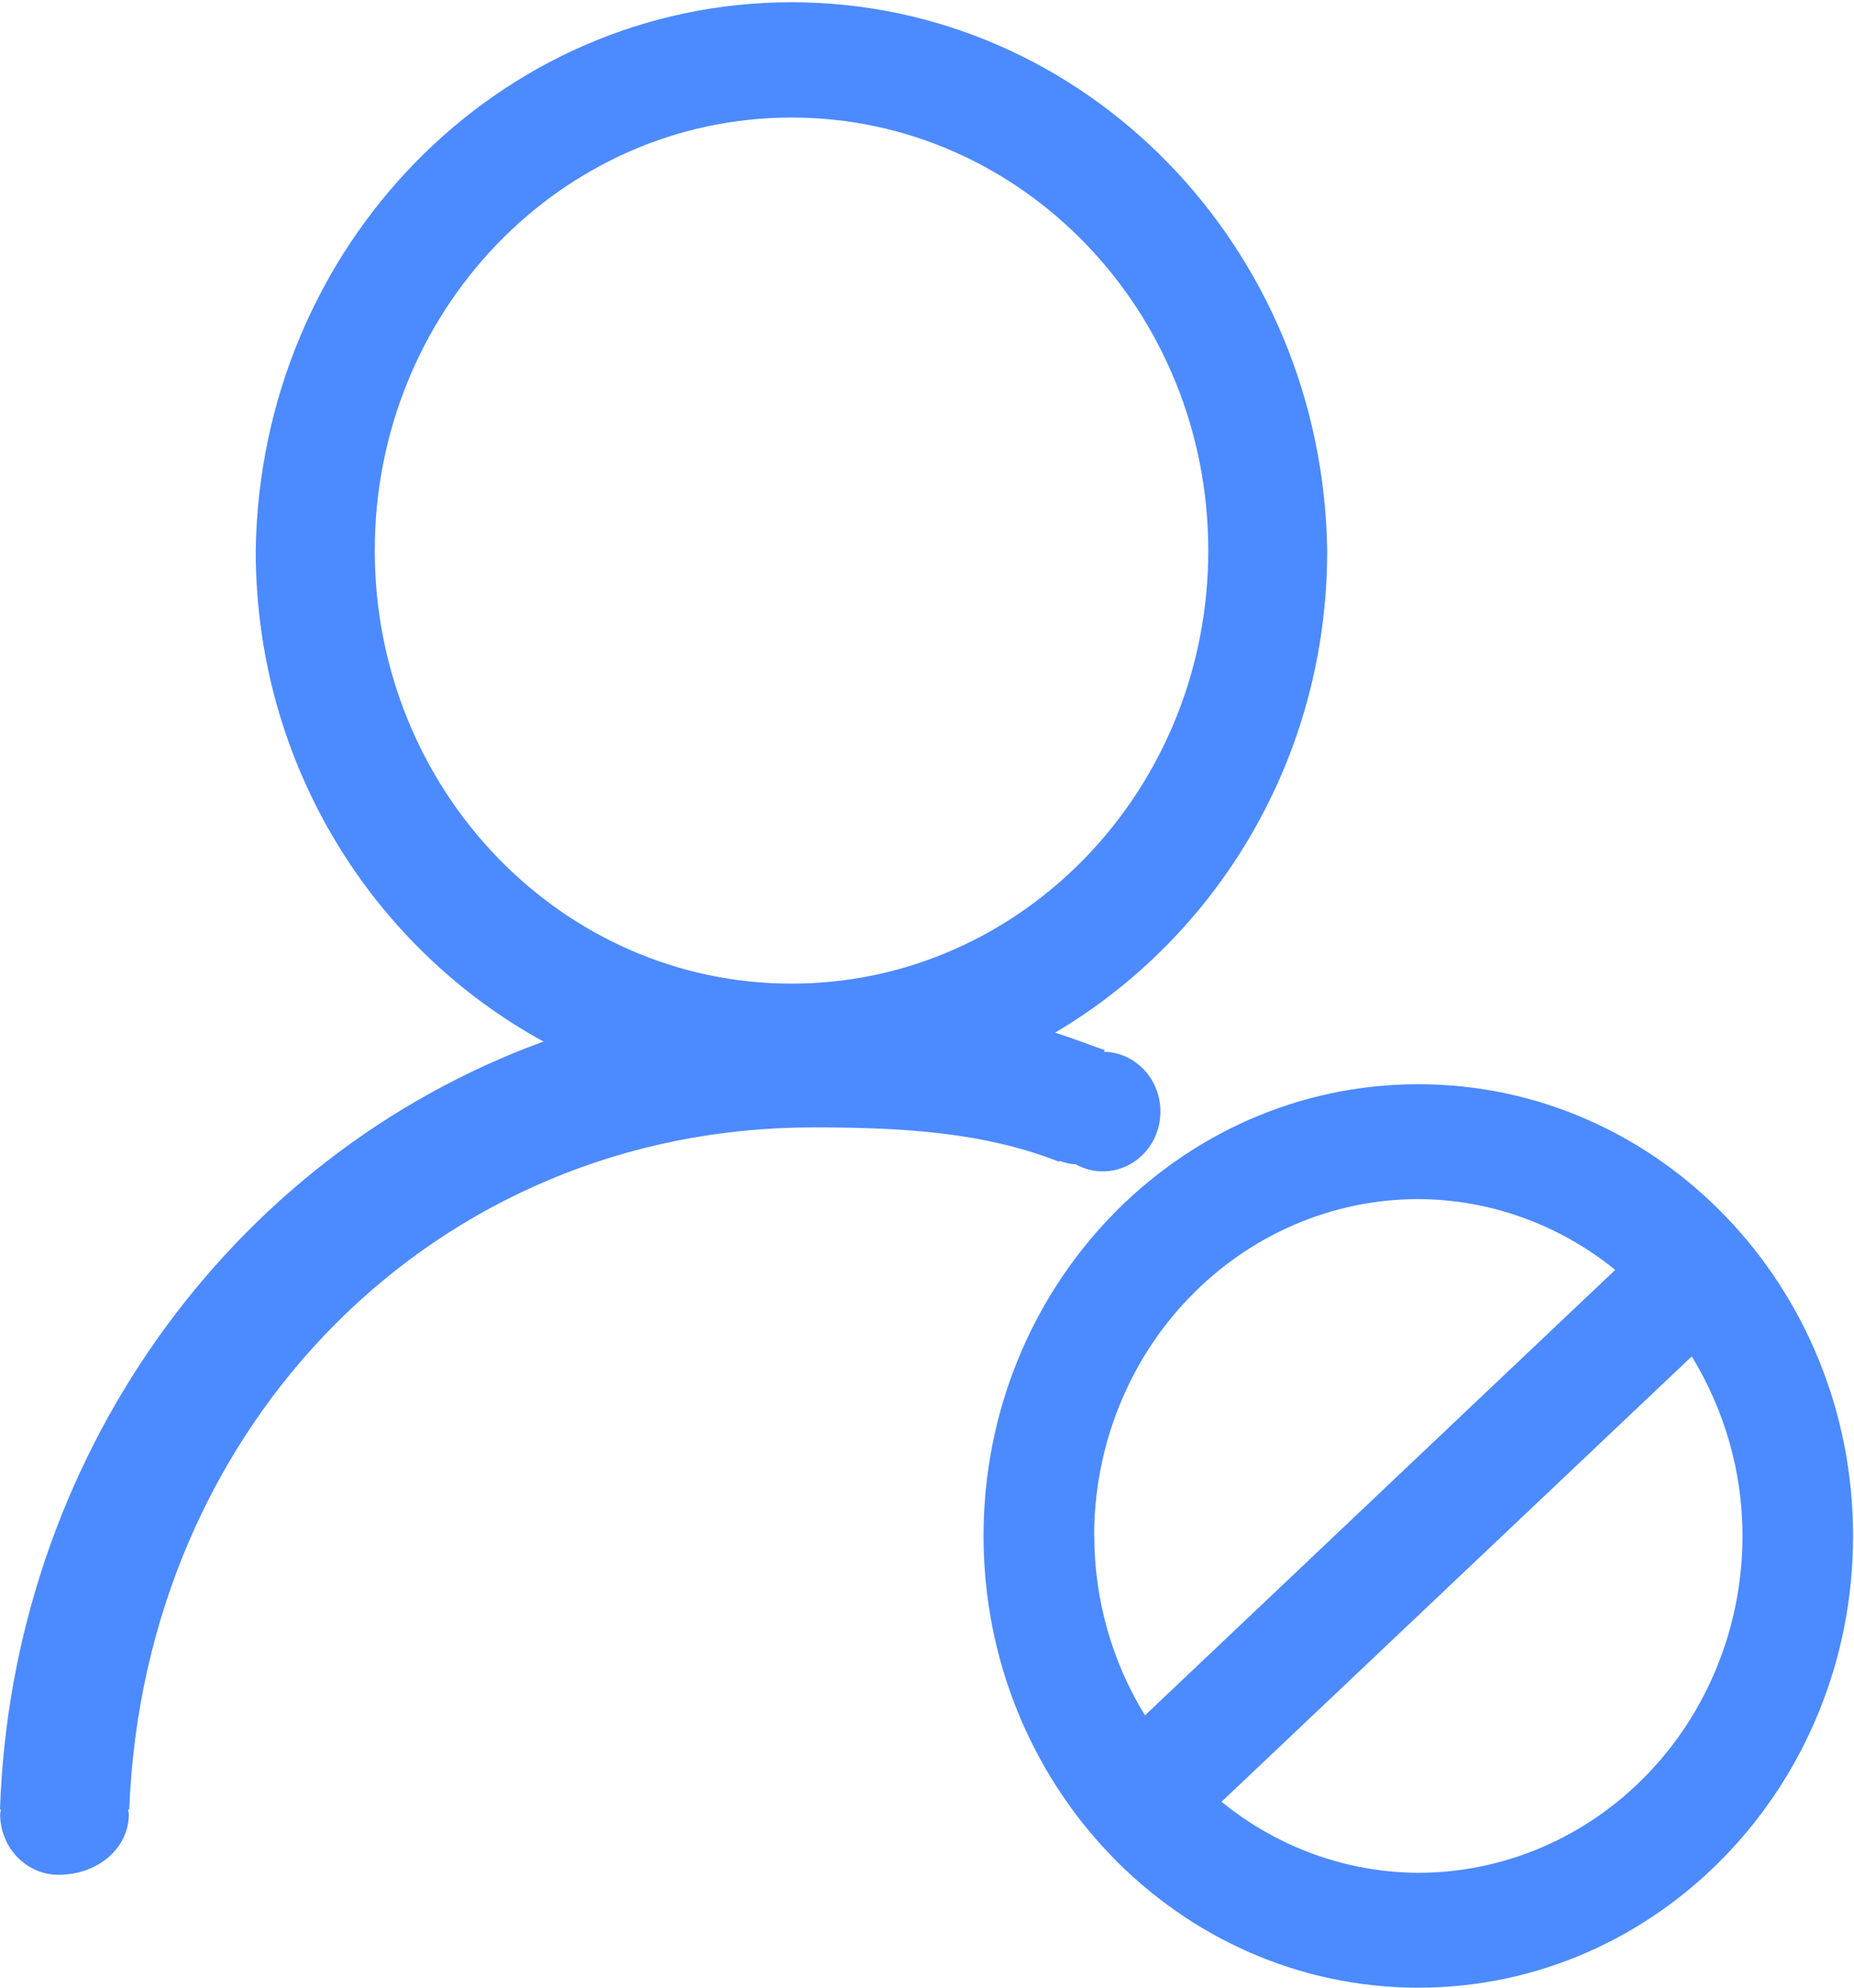 <?xml version="1.0" encoding="UTF-8"?>
<svg width="14px" height="15px" viewBox="0 0 14 15" version="1.1" xmlns="http://www.w3.org/2000/svg" xmlns:xlink="http://www.w3.org/1999/xlink">
    <!-- Generator: Sketch 48.2 (47327) - http://www.bohemiancoding.com/sketch -->
    <title>黑名单</title>
    <desc>Created with Sketch.</desc>
    <defs></defs>
    <g id="__wesketch_export" stroke="none" stroke-width="1" fill="none" fill-rule="evenodd">
        <g id="黑名单" fill="#4C8AFF">
            <g>
                <path d="M10.71,8.182 C8.897,8.182 7.427,9.708 7.427,11.591 C7.427,13.474 8.897,15 10.71,15 C12.523,15 13.993,13.474 13.993,11.591 C13.993,9.708 12.523,8.182 10.71,8.182 Z M8.262,11.591 C8.262,10.917 8.52,10.27 8.979,9.794 C9.438,9.317 10.061,9.049 10.71,9.049 C11.249,9.051 11.772,9.239 12.197,9.583 L8.646,12.945 C8.397,12.541 8.264,12.071 8.263,11.591 L8.262,11.591 Z M10.71,14.133 C10.171,14.131 9.648,13.942 9.224,13.597 L12.775,10.236 C13.015,10.63 13.158,11.092 13.158,11.591 C13.158,12.265 12.9,12.911 12.441,13.388 C11.982,13.865 11.359,14.133 10.71,14.133 Z" id="Fill-1"></path>
                <path d="M8,8.761 C8.039,8.773 8.078,8.786 8.122,8.786 C8.281,8.875 8.476,8.852 8.612,8.73 C8.749,8.608 8.798,8.411 8.737,8.235 C8.676,8.059 8.516,7.94 8.336,7.937 L8.342,7.924 C8.326,7.918 8.311,7.915 8.296,7.908 L8.288,7.906 C8.182,7.866 8.075,7.828 7.967,7.793 C9.189,7.071 10.022,5.722 10.022,4.156 C9.989,1.86 8.188,0.017 5.977,0.017 C3.765,0.017 1.964,1.86 1.931,4.156 C1.931,5.771 2.817,7.156 4.104,7.86 C1.717,8.73 0.088,11.031 0,13.656 L0.007,13.656 C0.006,13.669 0.001,13.678 0.001,13.69 C0.001,13.942 0.198,14.148 0.441,14.148 C0.745,14.148 0.973,13.943 0.973,13.69 C0.973,13.678 0.968,13.669 0.967,13.656 L0.976,13.656 C1.088,10.742 3.301,8.508 6.135,8.508 C6.791,8.508 7.418,8.539 7.997,8.767 L8,8.76 L8,8.761 Z M5.977,7.423 C4.239,7.423 2.83,5.96 2.83,4.155 C2.83,2.35 4.239,0.887 5.977,0.887 C7.715,0.887 9.124,2.35 9.124,4.155 C9.124,5.96 7.715,7.423 5.977,7.423 Z" id="Fill-2"></path>
            </g>
        </g>
    </g>
</svg>